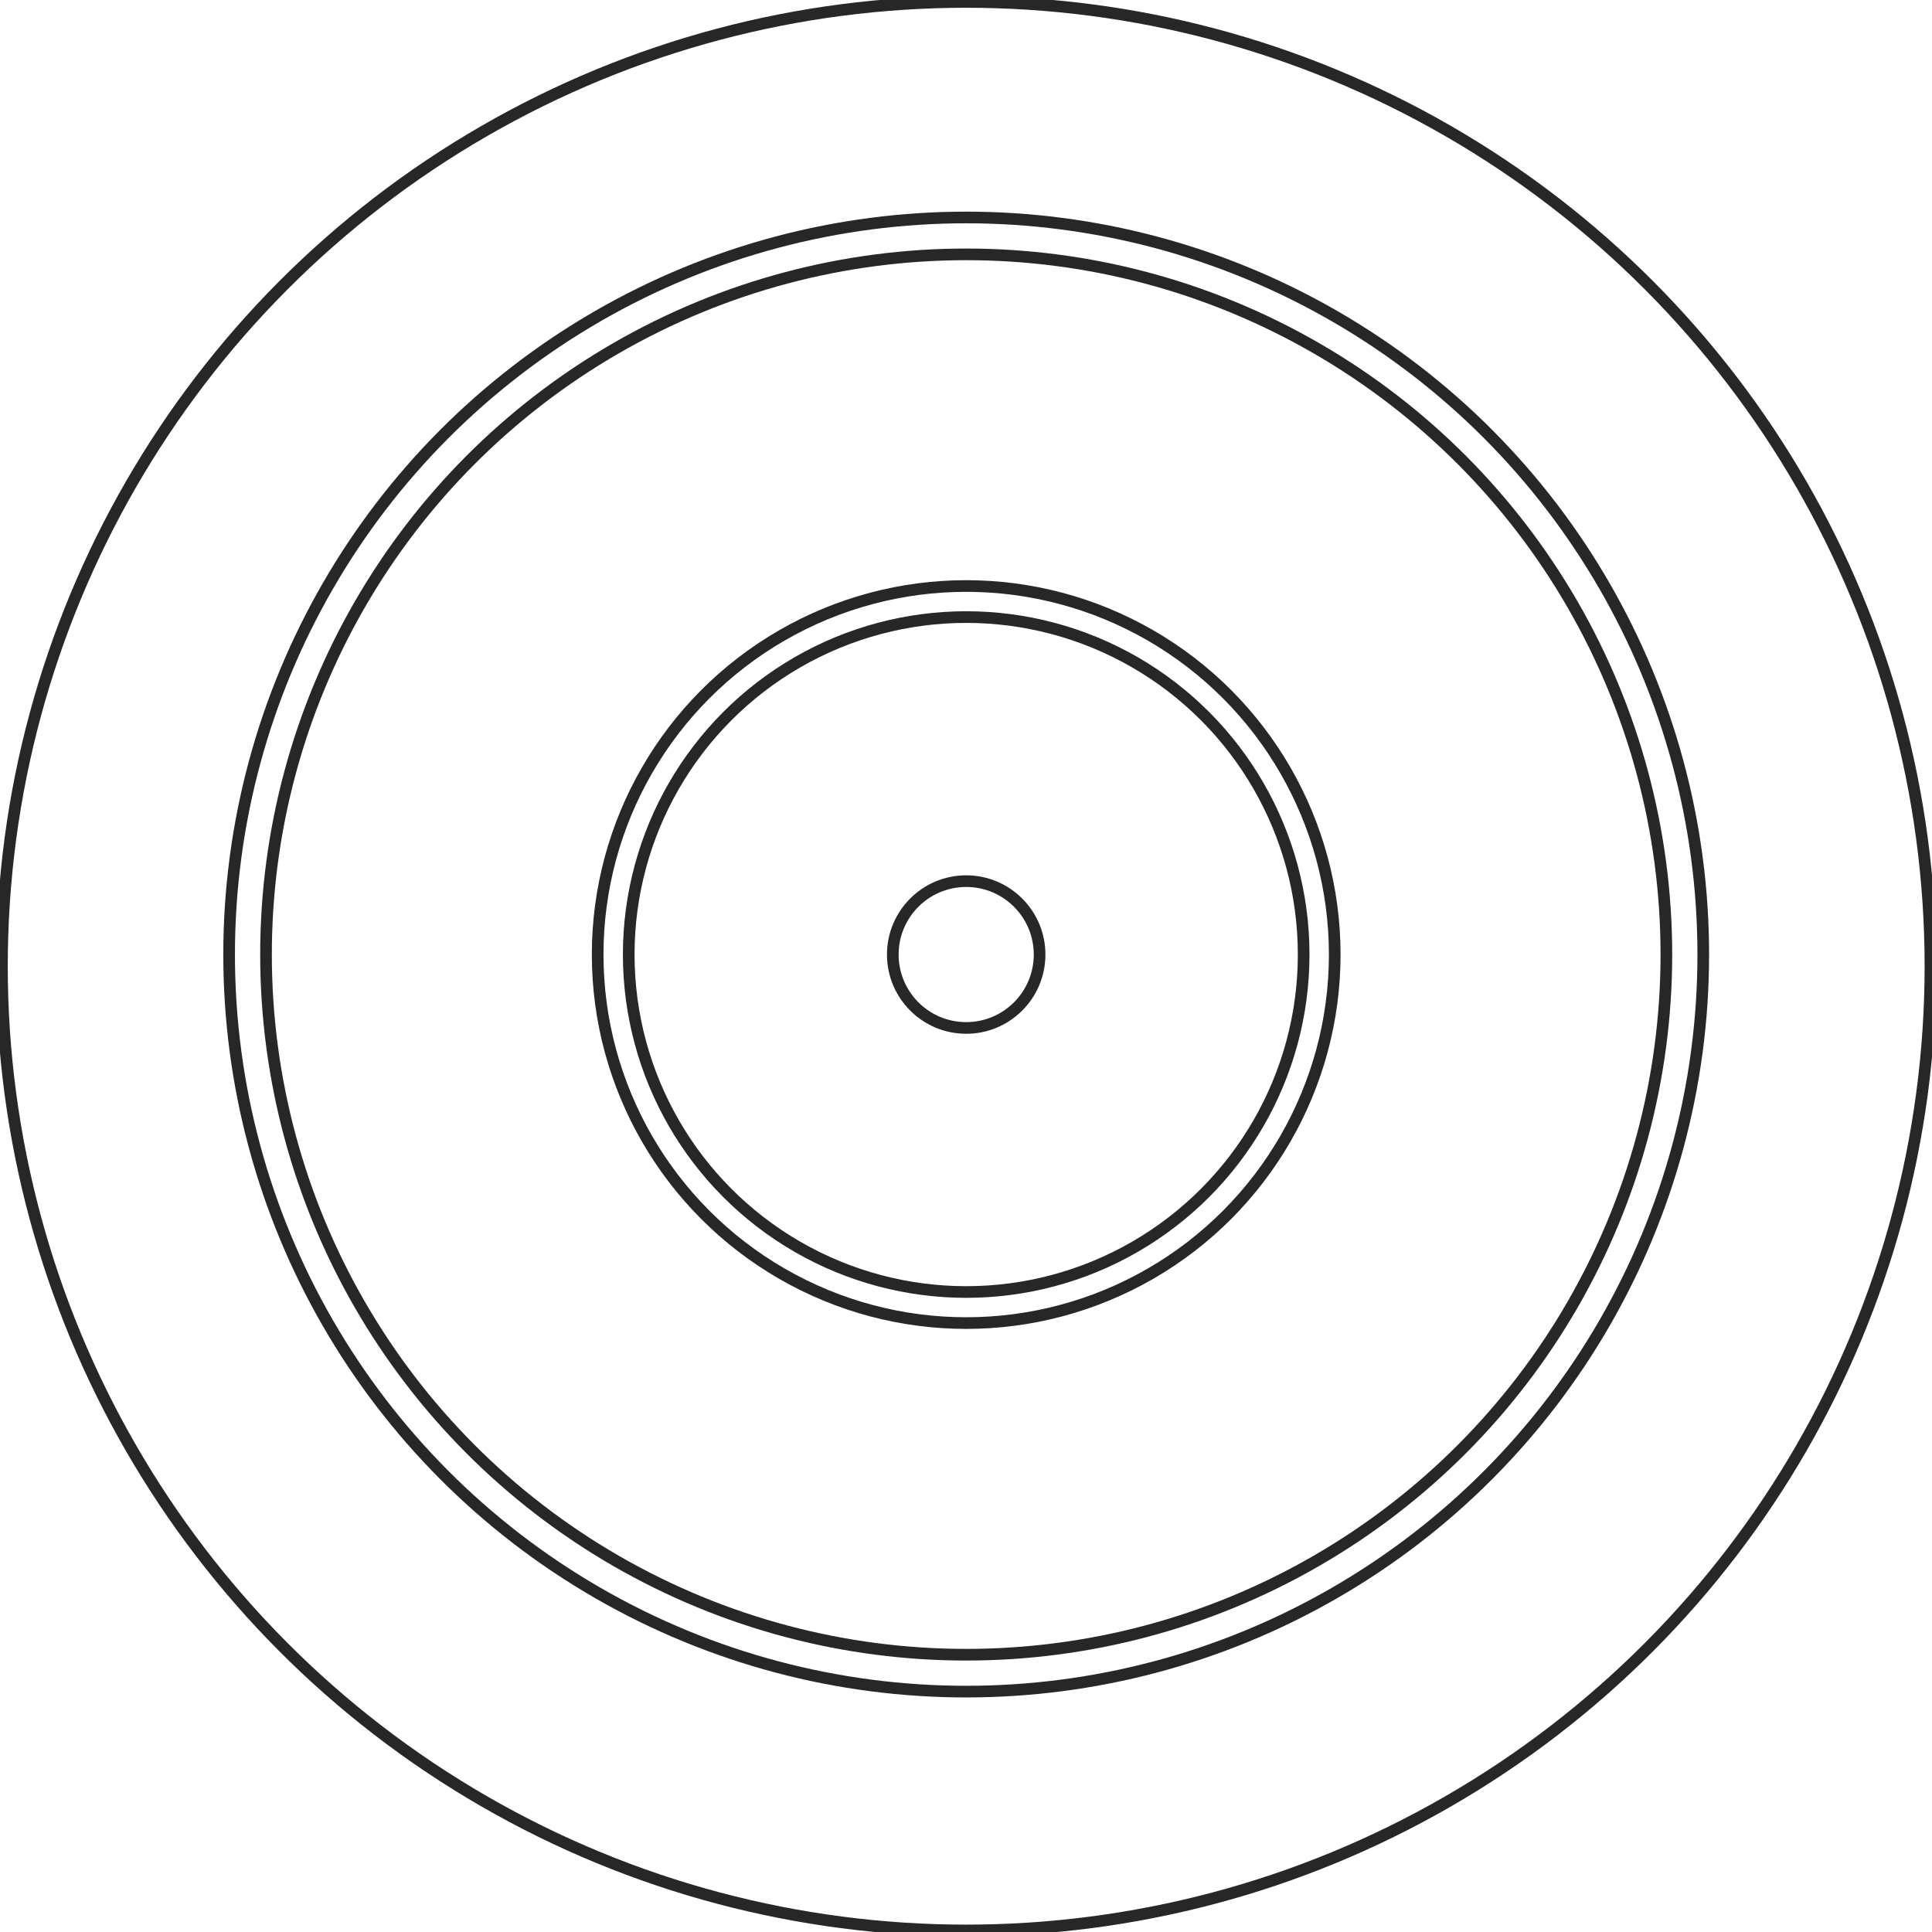 <?xml version="1.0" encoding="utf-8"?>
<svg version="1.1" xmlns="http://www.w3.org/2000/svg" xmlns:xlink="http://www.w3.org/1999/xlink" x="0px" y="0px"
	 viewBox="0 0 497.5 497.5" xml:space="preserve">
	<style type="text/css">
		.svg-path{
			fill:none;
			stroke-miterlimit:10;
			stroke-width:3px;
		}
		.dark{
			stroke:#272727;
		}
		.light{
			stroke:#efefef;
		}
		.detail{
			stroke:#efefef;
			stroke-width:2px;
		}
		.fill-animate{
			animation-timing-function: ease-in-out;
			animation-fill-mode: forwards;
			animation-name: FillIn;
			animation-duration: 1s;
			animation-delay: 1s;
			fill-opacity: 0;
		}
		.long-delay{
			animation-delay: 2s;
		}
		.red{
			fill:#fb4e3e;
		}
		.dark-fill{
			fill:#272727;
		}
		.light-fill{
		fill: #efefef;
		}
		@keyframes FillIn {
		  from { fill-opacity: 0; }
		  to { fill-opacity: 1; }
		}
	</style>
	<!-- Circles -->
	<circle class="svg-path dark fill-animate light-fill" cx="248.8" cy="248.8" r="248.3"/>
	<circle class="svg-path dark fill-animate long-delay dark-fill" cx="248.8" cy="245.8" r="189.8"/>
	<circle class="svg-path dark fill-animate light-fill" cx="248.8" cy="245.8" r="180.3"/>
	<circle class="svg-path dark fill-animate light-fill" cx="248.8" cy="245.8" r="94.9"/>
	<circle class="svg-path dark fill-animate light-fill" cx="248.8" cy="245.8" r="86.9"/>
	<circle class="svg-path dark fill-animate light-fill" cx="248.8" cy="245.8" r="18.9"/>

</svg>
